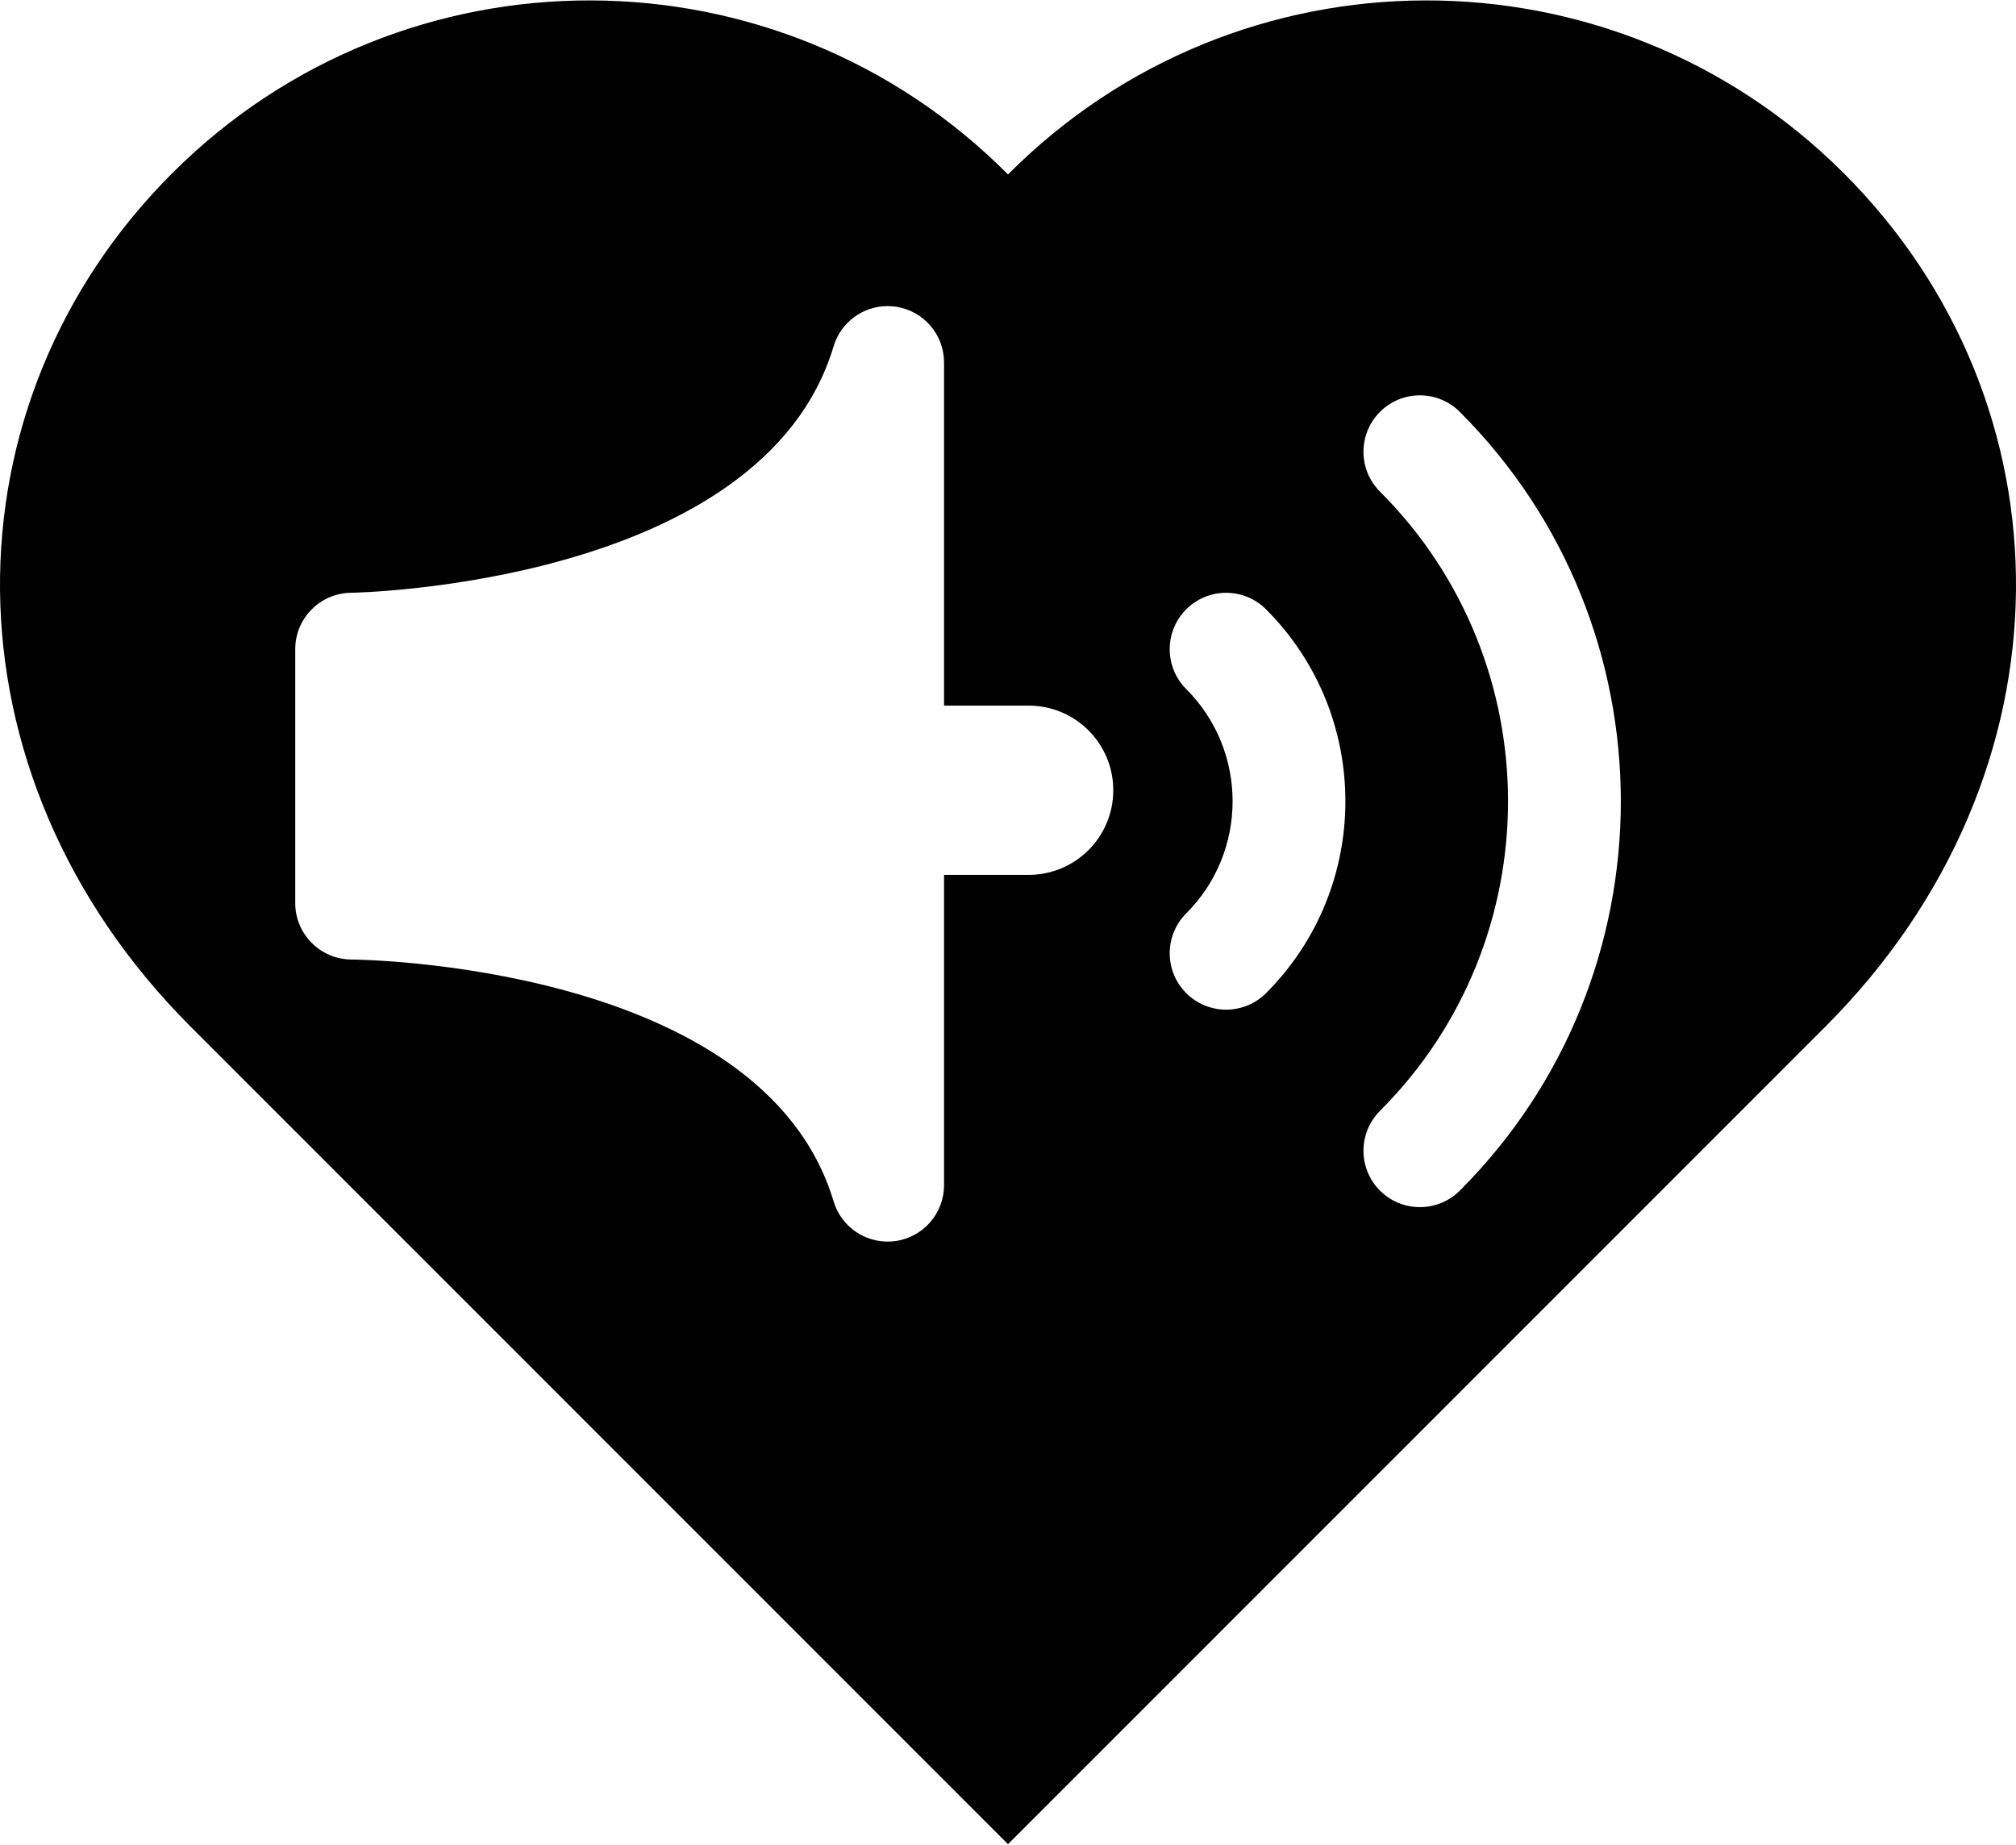 <?xml version="1.0" ?>
<svg xmlns="http://www.w3.org/2000/svg" xmlns:ev="http://www.w3.org/2001/xml-events" xmlns:xlink="http://www.w3.org/1999/xlink" baseProfile="full" enable-background="new 0 0 100 91.459" height="549px" version="1.1" viewBox="0 0 100 91.459" width="600px" x="0px" xml:space="preserve" y="0px">
	<defs/>
	<path d="M 91.407,8.522 C 79.943,-2.884 61.406,-2.834 50.0,8.633 C 38.596,-2.834 20.057,-2.884 8.592,8.522 C -2.874,19.926 -3.142,38.307 9.468,50.918 C 23.541,64.99 46.06,87.517 50.0,91.459 C 53.945,87.517 76.459,64.989 90.533,50.918 C 103.143,38.307 102.874,19.926 91.407,8.522 M 51.025,43.377 L 46.828,43.377 L 46.828,58.769 C 46.828,60.158 45.81,61.334 44.436,61.539 C 43.056,61.738 41.749,60.904 41.349,59.572 C 37.803,47.755 17.644,47.576 17.441,47.576 C 15.898,47.572 14.645,46.32 14.645,44.778 L 14.645,32.183 C 14.645,30.648 15.881,29.4 17.415,29.384 C 17.616,29.382 37.797,28.998 41.349,17.158 C 41.708,15.961 42.809,15.163 44.027,15.163 C 44.162,15.163 44.298,15.173 44.436,15.193 C 45.81,15.395 46.828,16.573 46.828,17.962 L 46.828,34.981 L 51.025,34.981 C 53.342,34.981 55.222,36.86 55.222,39.179 C 55.223,41.498 53.344,43.377 51.025,43.377 M 62.8,49.243 C 62.253,49.79 61.537,50.063 60.821,50.063 C 60.105,50.063 59.389,49.79 58.842,49.245 C 57.748,48.151 57.748,46.38 58.842,45.287 C 61.907,42.22 61.907,37.229 58.842,34.162 C 57.748,33.069 57.748,31.297 58.842,30.204 C 59.936,29.112 61.705,29.112 62.799,30.204 C 68.048,35.454 68.048,43.994 62.8,49.243 M 72.411,59.04 C 71.863,59.586 71.148,59.858 70.432,59.858 C 69.716,59.858 69.0,59.586 68.453,59.04 C 67.359,57.948 67.359,56.176 68.453,55.082 C 76.92,46.612 76.92,32.835 68.453,24.367 C 67.359,23.274 67.359,21.502 68.453,20.409 C 69.546,19.317 71.316,19.317 72.41,20.41 C 83.061,31.06 83.061,48.39 72.411,59.04" fill="#000000"/>
</svg>
